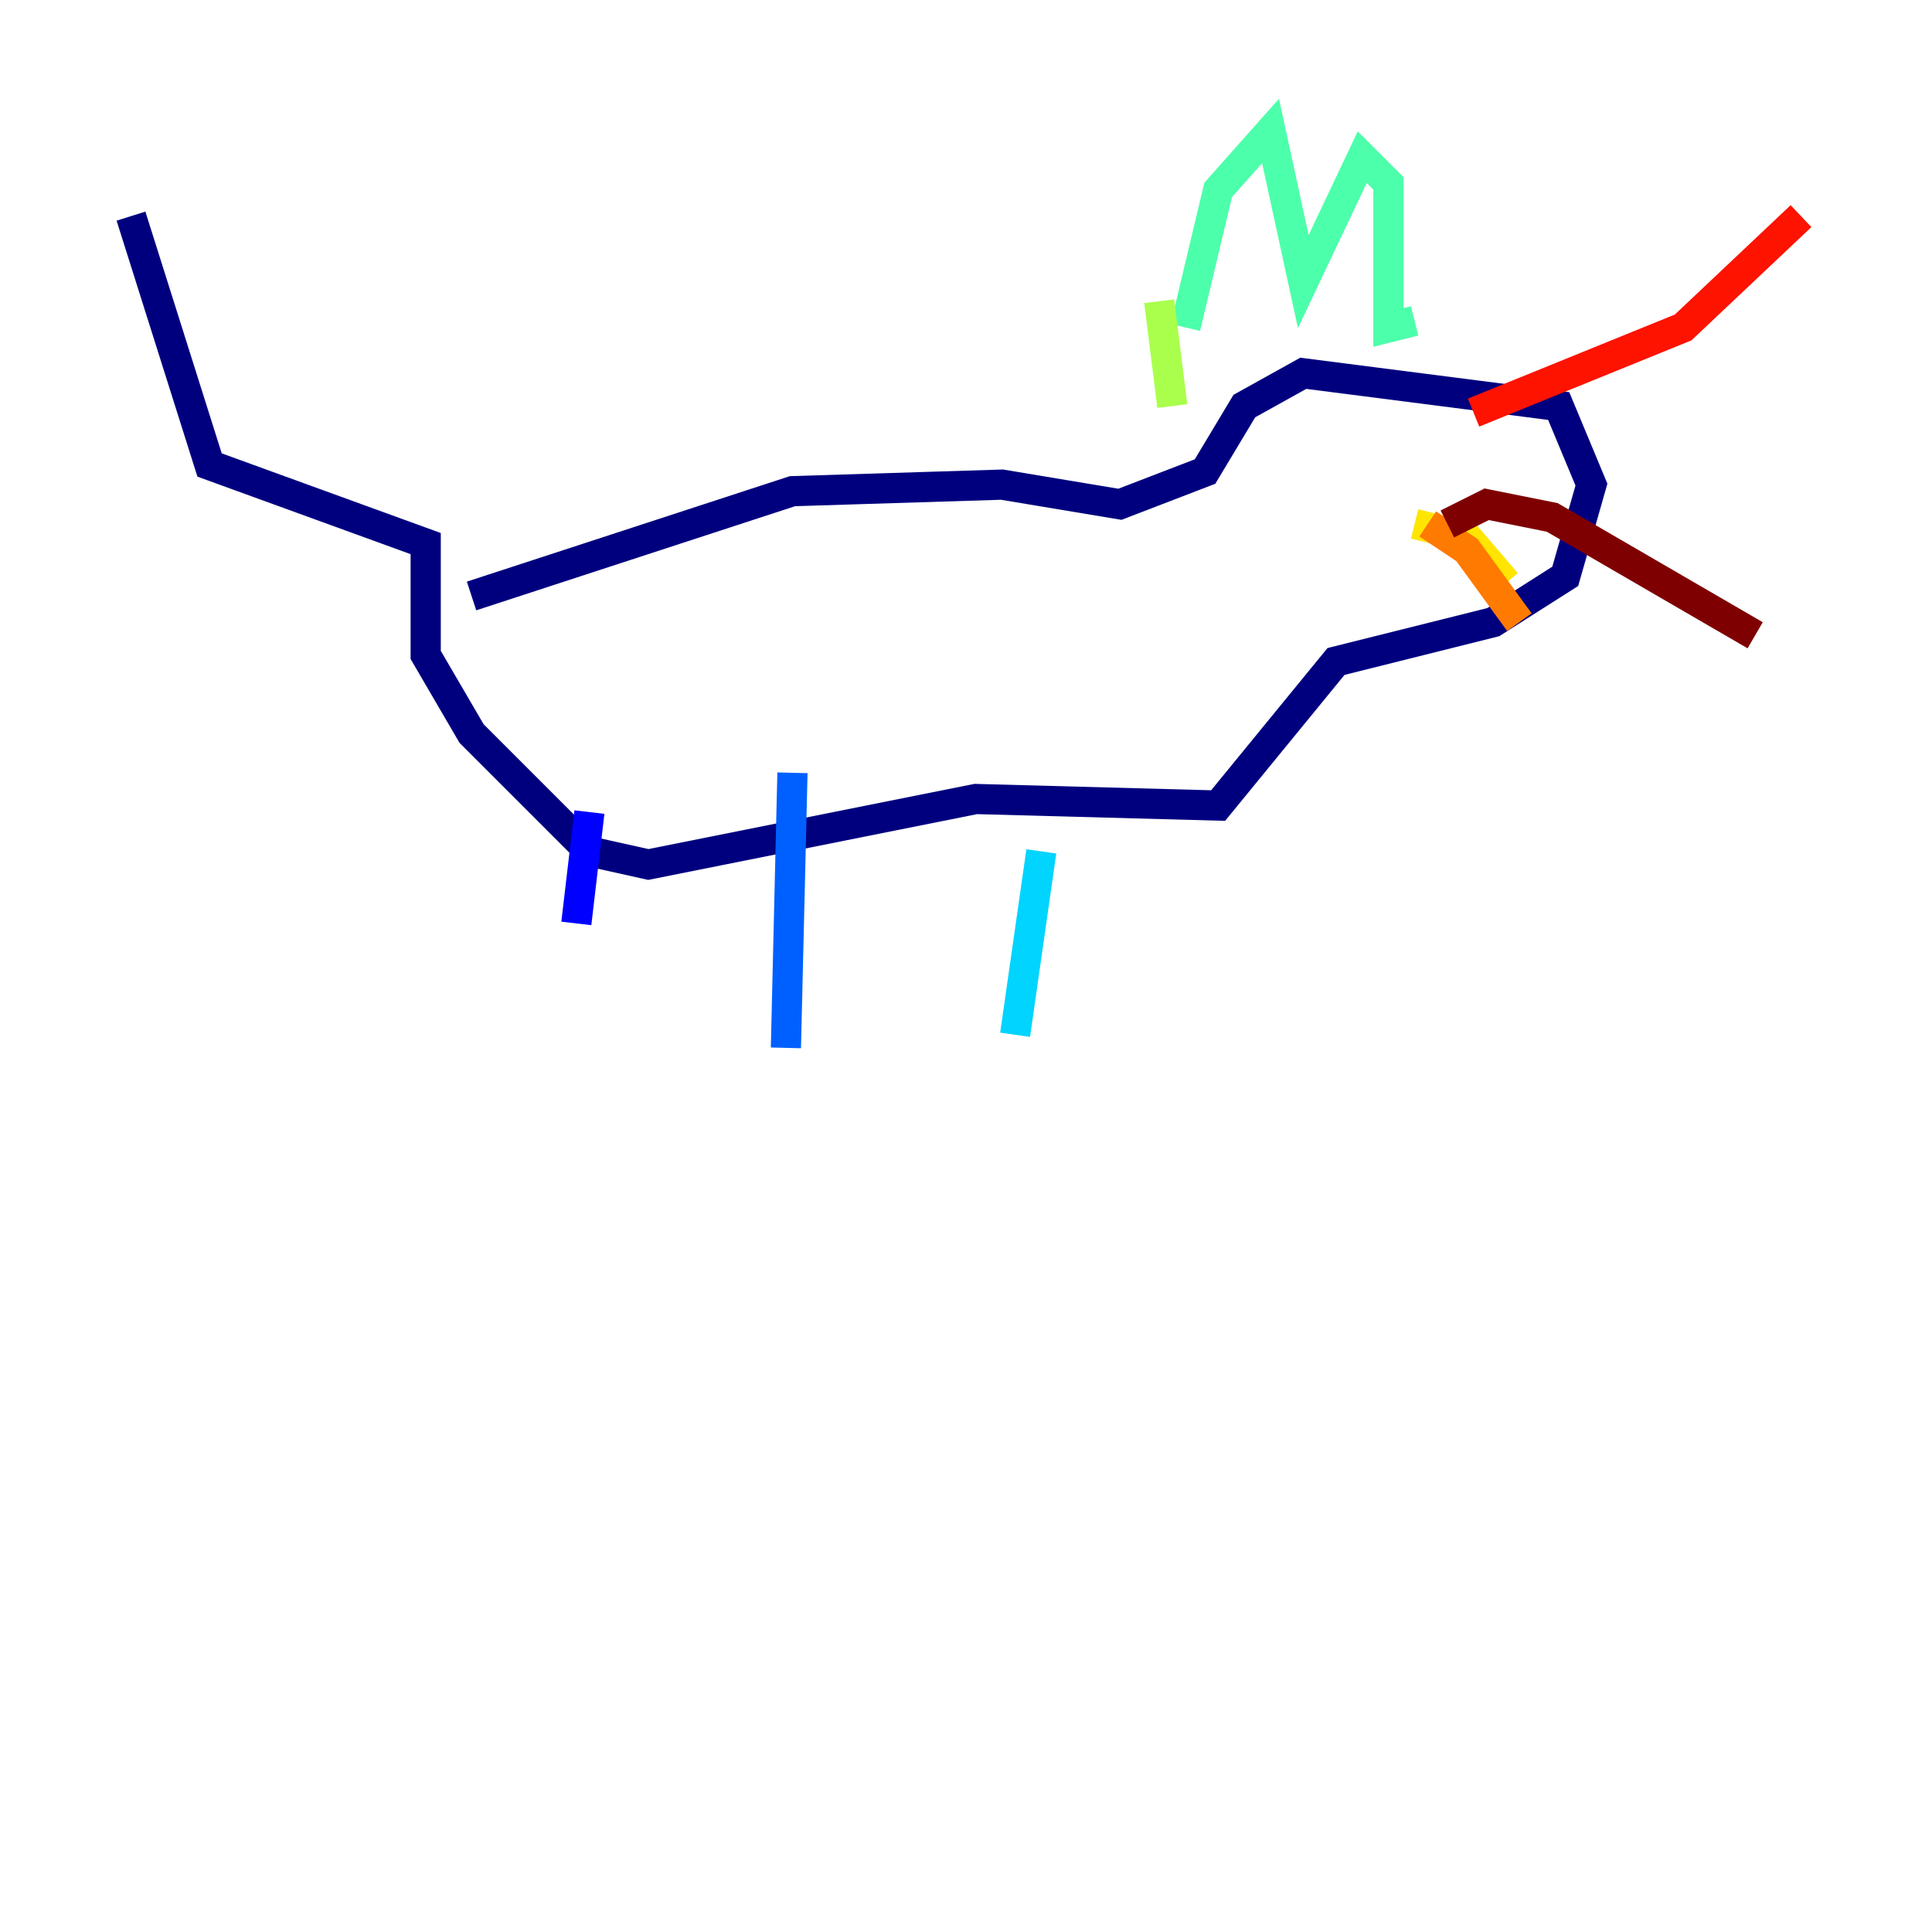 <?xml version="1.0" encoding="utf-8" ?>
<svg baseProfile="tiny" height="128" version="1.2" viewBox="0,0,128,128" width="128" xmlns="http://www.w3.org/2000/svg" xmlns:ev="http://www.w3.org/2001/xml-events" xmlns:xlink="http://www.w3.org/1999/xlink"><defs /><polyline fill="none" points="31.241,39.485 52.502,32.542 66.386,32.108 74.197,33.41 79.837,31.241 82.441,26.902 86.346,24.732 103.268,26.902 105.437,32.108 103.702,38.183 98.929,41.22 88.515,43.824 80.705,53.37 64.651,52.936 42.956,57.275 39.051,56.407 31.241,48.597 28.203,43.39 28.203,36.014 13.885,30.807 8.678,14.319" stroke="#00007f" stroke-width="2" /><polyline fill="none" points="39.051,53.803 38.183,61.18" stroke="#0000fe" stroke-width="2" /><polyline fill="none" points="52.068,69.424 52.502,51.2" stroke="#0060ff" stroke-width="2" /><polyline fill="none" points="67.254,68.556 68.99,56.407" stroke="#00d4ff" stroke-width="2" /><polyline fill="none" points="93.722,21.261 91.986,21.695 91.986,12.149 90.251,10.414 86.346,18.658 84.176,8.678 80.705,12.583 78.536,21.695" stroke="#4cffaa" stroke-width="2" /><polyline fill="none" points="76.8,19.959 77.668,26.902" stroke="#aaff4c" stroke-width="2" /><polyline fill="none" points="93.722,34.712 97.193,35.58 99.797,38.617" stroke="#ffe500" stroke-width="2" /><polyline fill="none" points="94.59,34.712 97.193,36.447 100.664,41.22" stroke="#ff7a00" stroke-width="2" /><polyline fill="none" points="97.627,27.336 111.512,21.695 119.322,14.319" stroke="#fe1200" stroke-width="2" /><polyline fill="none" points="95.891,34.712 98.495,33.41 102.834,34.278 116.285,42.088" stroke="#7f0000" stroke-width="2" /></svg>